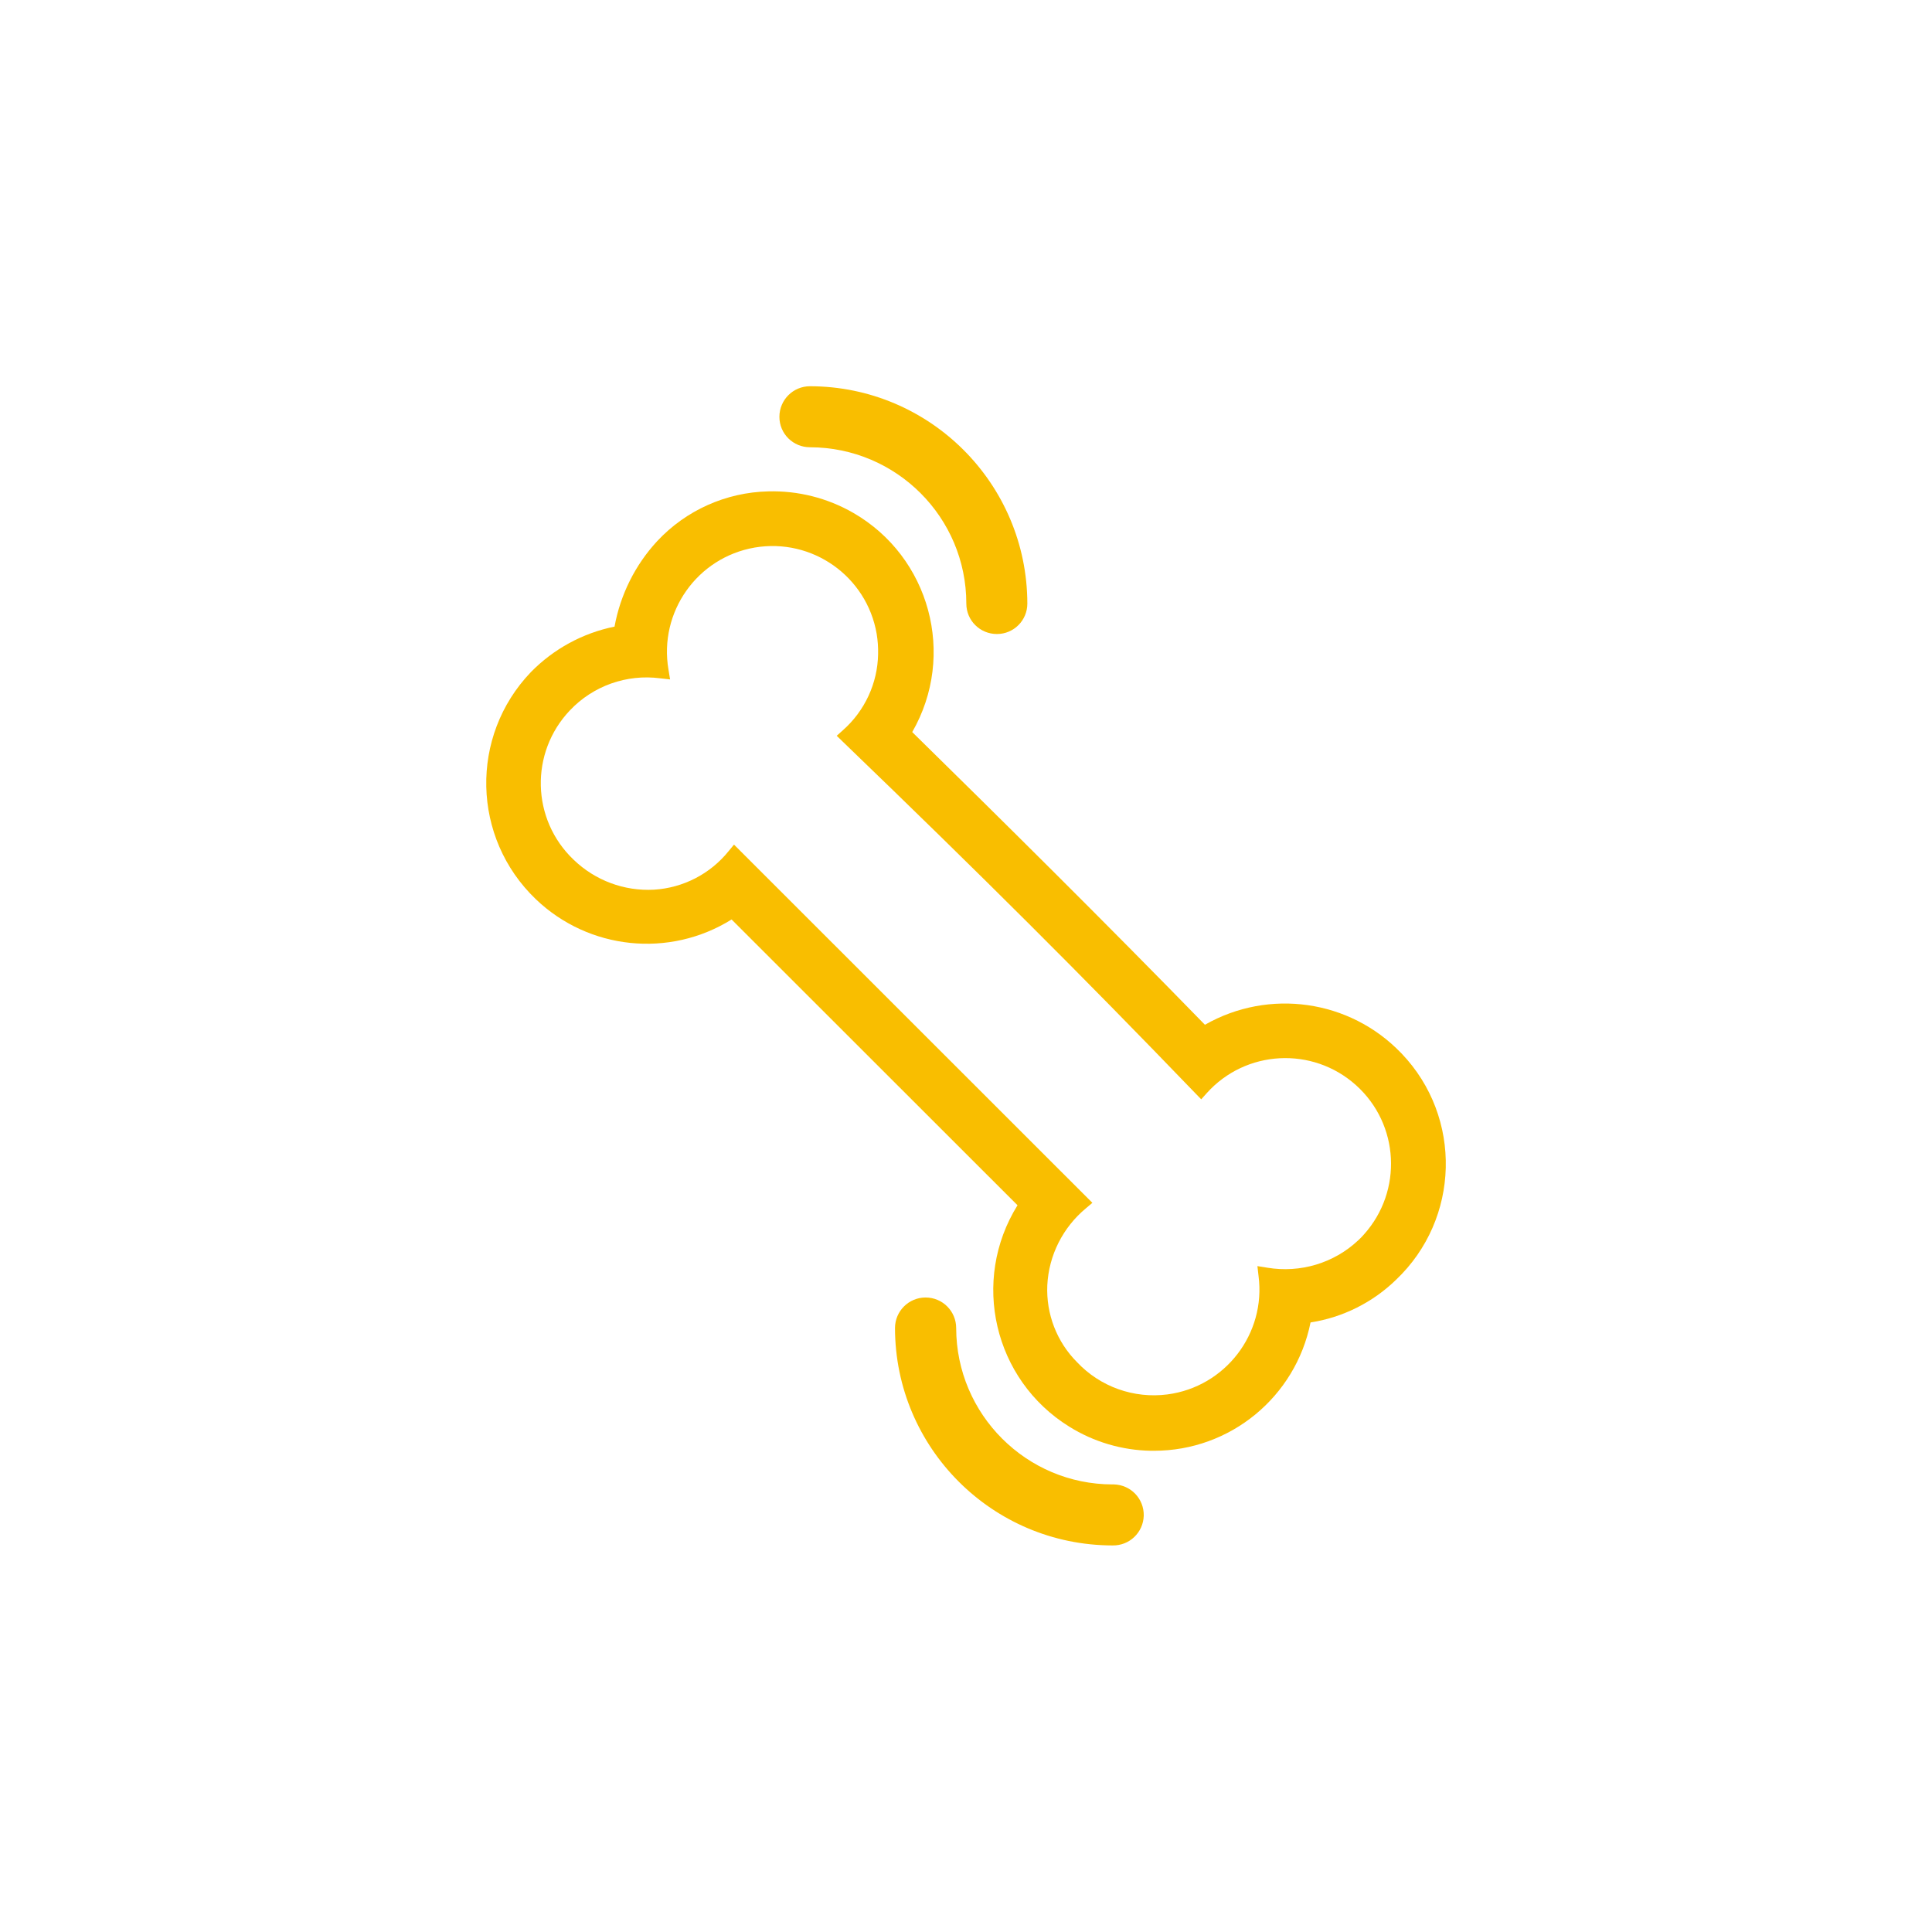 <?xml version="1.0" encoding="utf-8"?>
<!-- Generator: Adobe Illustrator 25.2.1, SVG Export Plug-In . SVG Version: 6.00 Build 0)  -->
<svg version="1.1" xmlns="http://www.w3.org/2000/svg" xmlns:xlink="http://www.w3.org/1999/xlink" x="0px" y="0px"
	 viewBox="0 0 120 120" style="enable-background:new 0 0 120 120;" xml:space="preserve">
<style type="text/css">
	.st0{display:none;}
	.st1{display:inline;}
	.st2{clip-path:url(#SVGID_2_);}
	.st3{fill:#F9BE00;}
	.st4{clip-path:url(#SVGID_4_);}
	.st5{fill-rule:evenodd;clip-rule:evenodd;fill:#F9BE00;}
	.st6{clip-path:url(#SVGID_6_);}
	.st7{clip-path:url(#SVGID_8_);}
	.st8{clip-path:url(#SVGID_10_);}
	.st9{clip-path:url(#SVGID_12_);}
	.st10{fill:none;stroke:#F9BE00;stroke-width:4;stroke-linecap:round;stroke-linejoin:round;}
	.st11{clip-path:url(#SVGID_14_);}
</style>
<g id="_x30_6_x5F_Transporting_x0A__x5F_Greyhounds" class="st0">
	<g id="Group_75" transform="translate(0 0)" class="st1">
		<g>
			<defs>
				<rect id="SVGID_1_" x="-0.32" y="22.78" width="120.57" height="73"/>
			</defs>
			<clipPath id="SVGID_2_">
				<use xlink:href="#SVGID_1_"  style="overflow:visible;"/>
			</clipPath>
			<g id="Group_46" class="st2">
				<path id="Path_165" class="st3" d="M104.89,65.07c-1.18,0-2.14,0.96-2.14,2.14v16.36h-8.96l-0.05-0.44
					c-0.7-6.25-6.33-10.75-12.57-10.05c-5.29,0.59-9.46,4.76-10.05,10.05l-0.05,0.44H35.65l-0.05-0.44
					c-0.7-6.25-6.33-10.75-12.57-10.05c-5.29,0.59-9.46,4.76-10.05,10.05l-0.05,0.44H3.96V56.79L23.7,49.4
					c0.44-0.16,0.82-0.45,1.08-0.84l13.9-21.49h66.22c1.18-0.03,2.12-1.01,2.1-2.19c-0.02-1.15-0.95-2.07-2.1-2.1H37.5
					c-0.73-0.01-1.42,0.36-1.81,0.97l-14.17,21.9L1.09,53.31c-0.83,0.32-1.39,1.12-1.41,2.01v30.39c0.06,1.16,0.98,2.09,2.14,2.14
					h11.62l0.12,0.33c2.08,5.92,8.56,9.03,14.49,6.95c3.25-1.14,5.81-3.7,6.95-6.95l0.12-0.33h36.47l0.12,0.33
					c2.08,5.92,8.57,9.03,14.49,6.95c3.25-1.14,5.81-3.7,6.95-6.95l0.12-0.33h11.63c1.16-0.06,2.08-0.98,2.14-2.14v-18.5
					C107.03,66.03,106.08,65.07,104.89,65.07 M24.29,91.5c-3.93,0-7.11-3.18-7.11-7.11s3.18-7.11,7.11-7.11s7.11,3.18,7.11,7.11l0,0
					c0.04,3.88-3.07,7.07-6.96,7.11C24.39,91.5,24.34,91.5,24.29,91.5 M82.43,91.5c-3.93,0-7.11-3.18-7.11-7.11
					c0-3.93,3.18-7.11,7.11-7.11c3.93,0,7.11,3.18,7.11,7.11c0,0,0,0,0,0c0.04,3.88-3.07,7.07-6.96,7.11
					C82.53,91.5,82.48,91.5,82.43,91.5"/>
				<path id="Path_166" class="st3" d="M115.46,43.93h-34.3c-1.18,0-2.14,0.96-2.14,2.14c0,1.18,0.96,2.14,2.14,2.14h34.3
					c1.18,0,2.14-0.96,2.14-2.14C117.61,44.89,116.65,43.93,115.46,43.93"/>
				<path id="Path_167" class="st3" d="M110.18,54.5H81.16c-1.18,0-2.14,0.96-2.14,2.14c0,1.18,0.96,2.14,2.14,2.14h29.02
					c1.18,0,2.14-0.96,2.14-2.14C112.32,55.46,111.37,54.5,110.18,54.5C110.18,54.5,110.18,54.5,110.18,54.5"/>
				<path id="Path_168" class="st3" d="M118.11,33.36H81.16c-1.18-0.03-2.16,0.91-2.19,2.1c-0.03,1.18,0.91,2.16,2.1,2.19
					c0.03,0,0.06,0,0.09,0h36.94c1.18,0.03,2.16-0.91,2.19-2.1s-0.91-2.16-2.1-2.19C118.17,33.36,118.14,33.36,118.11,33.36"/>
			</g>
		</g>
	</g>
</g>
<g id="_x30_5_x5F_Housing__x26___x0A_Environment" class="st0">
	<g id="Group_69" transform="translate(0 0)" class="st1">
		<g>
			<defs>
				<rect id="SVGID_3_" x="14.94" y="24.85" width="88.26" height="73"/>
			</defs>
			<clipPath id="SVGID_4_">
				<use xlink:href="#SVGID_3_"  style="overflow:visible;"/>
			</clipPath>
			<g id="Group_40" class="st4">
				<path id="Path_119" class="st5" d="M20.65,94.01c-0.92,0.02-1.66,0.79-1.63,1.72c0.02,0.89,0.74,1.61,1.63,1.63h80.38
					c0.92-0.02,1.66-0.79,1.63-1.72c-0.02-0.89-0.74-1.61-1.63-1.63H78.42V69.59l4.39-4.39c0.64-0.67,0.62-1.73-0.04-2.37
					c-0.65-0.63-1.68-0.63-2.32,0l-2.02,2.02V53.83c-0.02-0.92-0.79-1.66-1.72-1.63c-0.89,0.02-1.61,0.74-1.63,1.63V59l-2.86-2.86
					c-0.64-0.67-1.7-0.68-2.37-0.04c-0.67,0.64-0.68,1.7-0.04,2.37c0.01,0.01,0.03,0.03,0.04,0.04l5.22,5.23v30.28H20.65z"/>
				<path id="Path_120" class="st3" d="M101.02,97.85H20.65c-1.2-0.03-2.15-1.02-2.13-2.22c0.02-1.16,0.96-2.1,2.13-2.13h53.92
					V63.94l-5.08-5.08c-0.85-0.85-0.85-2.22,0-3.07c0.85-0.85,2.22-0.85,3.07,0c0,0,0,0,0,0l2,2.01v-3.96
					c0.03-1.2,1.02-2.15,2.22-2.13c1.16,0.02,2.1,0.96,2.13,2.13v9.83l1.17-1.17c0.41-0.41,0.96-0.64,1.54-0.64l0,0
					c1.2,0,2.17,0.98,2.17,2.18c0,0.57-0.23,1.12-0.63,1.53l-4.24,4.24v23.71h22.11c1.2,0.03,2.15,1.02,2.13,2.22
					C103.13,96.9,102.19,97.83,101.02,97.85 M20.65,94.51c-0.65,0.02-1.16,0.56-1.14,1.21c0.02,0.62,0.52,1.12,1.14,1.14h80.38
					c0.65-0.02,1.16-0.56,1.14-1.21c-0.02-0.62-0.52-1.12-1.14-1.14H77.92V69.39l4.54-4.54c0.46-0.46,0.45-1.21-0.01-1.66
					c-0.22-0.22-0.51-0.34-0.82-0.34l0,0c-0.31,0-0.61,0.12-0.83,0.35l-2.88,2.88V53.83c-0.02-0.65-0.56-1.16-1.21-1.14
					c-0.62,0.02-1.12,0.52-1.14,1.14v6.38l-3.71-3.71c-0.46-0.46-1.2-0.46-1.66,0s-0.46,1.2,0,1.66l5.37,5.37v30.98H20.65z"/>
				<path id="Path_121" class="st5" d="M62.64,71.27c2.39,1.62,5.05,2.82,7.85,3.54c0.89,0.23,1.81-0.31,2.04-1.2
					c0.23-0.89-0.31-1.81-1.2-2.04c-11.65-2.98-18.68-14.85-15.7-26.5c2.98-11.65,14.85-18.68,26.5-15.7s18.68,14.85,15.7,26.5
					c-2.02,7.88-8.26,13.98-16.19,15.82c-0.9,0.21-1.46,1.11-1.25,2.01c0.21,0.9,1.11,1.46,2.01,1.25l0,0
					c13.51-3.12,21.94-16.61,18.82-30.12S84.6,22.89,71.09,26.01S49.15,42.62,52.27,56.13C53.7,62.31,57.4,67.71,62.64,71.27"/>
				<path id="Path_122" class="st3" d="M82.02,75.5c-1.2,0.01-2.18-0.96-2.19-2.16c-0.01-1.02,0.7-1.91,1.69-2.13
					c11.41-2.65,18.51-14.05,15.86-25.46c-2.65-11.41-14.05-18.51-25.46-15.86S53.41,43.93,56.06,55.34
					c1.79,7.71,7.72,13.78,15.38,15.74c1.17,0.28,1.89,1.45,1.61,2.62c-0.28,1.17-1.45,1.89-2.62,1.61
					c-0.02-0.01-0.05-0.01-0.07-0.02c-13.71-3.52-21.97-17.48-18.45-31.19C55.43,30.4,69.39,22.14,83.1,25.66
					s21.97,17.48,18.45,31.19c-2.38,9.27-9.72,16.44-19.05,18.59C82.34,75.48,82.18,75.5,82.02,75.5 M76.74,28.21
					c12.3,0,22.27,9.97,22.27,22.27c0,10.37-7.16,19.36-17.26,21.69c-0.63,0.15-1.03,0.78-0.88,1.41c0.15,0.63,0.78,1.03,1.41,0.88
					c13.23-3.06,21.47-16.27,18.41-29.5s-16.27-21.47-29.5-18.41s-21.47,16.27-18.41,29.5c2.07,8.94,8.95,15.98,17.83,18.27
					c0.63,0.16,1.27-0.22,1.43-0.84c0.16-0.63-0.22-1.27-0.85-1.43c-11.91-3.06-19.09-15.21-16.02-27.12
					C57.71,35.09,66.58,28.21,76.74,28.21"/>
				<path id="Path_123" class="st3" d="M58.67,78.04l-12.7-8.11c-0.31-0.2-0.72-0.2-1.03-0.01l-13.15,8.11
					c-0.45,0.29-0.58,0.89-0.29,1.34c0.28,0.44,0.86,0.57,1.31,0.31l1.43-0.88v15.21h1.94V77.6l9.26-5.71l8.83,5.64v16.48h1.94
					V78.77l1.42,0.91c0.44,0.3,1.05,0.18,1.35-0.26c0.3-0.44,0.18-1.05-0.26-1.35C58.7,78.06,58.68,78.05,58.67,78.04"/>
				<path id="Path_124" class="st3" d="M57.21,95.01h-3.94V78.08l-7.84-5.01l-8.25,5.09v16.85h-3.94V80.59
					c-0.92,0.47-2.05,0.17-2.61-0.7c-0.57-0.93-0.29-2.14,0.64-2.71c0,0,0,0,0,0l13.15-8.11c0.64-0.4,1.46-0.39,2.09,0.02l12.7,8.11
					c0.92,0.58,1.19,1.8,0.6,2.72c-0.56,0.87-1.69,1.17-2.6,0.67L57.21,95.01z M58.16,78.83L58.16,78.83l0.51-0.79L58.16,78.83z"/>
				<path id="Path_125" class="st3" d="M51.23,94.01h-4V85.9c0-1.11-0.9-2.01-2.01-2.01s-2.01,0.9-2.01,2.01c0,0,0,0,0,0v8.11h-4
					V85.9c0-3.32,2.69-6.01,6.01-6.01c3.32,0,6.01,2.69,6.01,6.01V94.01z"/>
				<path id="Path_126" class="st3" d="M30.48,55.21c-3.58,0-6.49-2.91-6.49-6.49s2.91-6.49,6.49-6.49s6.49,2.91,6.49,6.49l0,0
					C36.97,52.31,34.07,55.21,30.48,55.21 M30.48,40.26c-4.73,0-8.56,3.83-8.56,8.56c0,4.73,3.83,8.56,8.56,8.56
					c4.73,0,8.56-3.83,8.56-8.56C39.03,44.1,35.21,40.27,30.48,40.26"/>
				<path id="Path_127" class="st3" d="M30.48,57.88c-5,0-9.06-4.06-9.06-9.06c0-5,4.06-9.06,9.06-9.06s9.06,4.06,9.06,9.06
					C39.54,53.82,35.49,57.88,30.48,57.88 M30.48,40.76c-4.45,0-8.06,3.61-8.06,8.06s3.61,8.06,8.06,8.06
					c4.45,0,8.06-3.61,8.06-8.06C38.54,44.37,34.94,40.76,30.48,40.76 M30.48,55.71c-3.86,0-6.99-3.13-6.99-6.99
					s3.13-6.99,6.99-6.99s6.99,3.13,6.99,6.99C37.47,52.58,34.34,55.7,30.48,55.71 M30.48,42.73c-3.31,0-5.99,2.68-5.99,5.99
					s2.68,5.99,5.99,5.99s5.99-2.68,5.99-5.99c0,0,0,0,0,0C36.47,45.41,33.79,42.74,30.48,42.73"/>
				<path id="Path_128" class="st3" d="M29.45,60.67v2.07c0.02,0.57,0.49,1.02,1.07,1c0.55-0.02,0.98-0.46,1-1v-2.07
					c0-0.57-0.46-1.03-1.03-1.03c-0.54-0.03-1.01,0.39-1.03,0.94C29.45,60.61,29.45,60.64,29.45,60.67"/>
				<path id="Path_129" class="st3" d="M30.48,64.27c-0.85,0-1.53-0.69-1.53-1.53v-2.07c-0.03-0.82,0.61-1.5,1.43-1.53
					c0.03,0,0.07,0,0.1,0c0.85,0,1.53,0.69,1.53,1.53v2.07C32.02,63.59,31.33,64.27,30.48,64.27 M30.48,60.14
					c-0.28-0.02-0.51,0.19-0.53,0.46c0,0.02,0,0.05,0,0.07v2.07c-0.01,0.29,0.22,0.54,0.51,0.56c0.29,0.01,0.54-0.22,0.56-0.51
					c0-0.02,0-0.03,0-0.05v-2.07C31.01,60.38,30.78,60.14,30.48,60.14"/>
				<path id="Path_130" class="st3" d="M34.62,58.79c-0.55,0.23-0.8,0.86-0.57,1.41c0,0,0,0,0,0l0.84,1.98
					c0.17,0.37,0.53,0.62,0.94,0.66c0.13,0.01,0.26-0.02,0.38-0.09c0.55-0.23,0.8-0.86,0.57-1.41c0,0,0,0,0,0l-0.85-1.98
					c-0.15-0.49-0.67-0.77-1.16-0.63C34.72,58.74,34.67,58.76,34.62,58.79"/>
				<path id="Path_131" class="st3" d="M35.84,63.33c-0.6-0.03-1.13-0.39-1.39-0.93l-0.86-2c-0.14-0.39-0.15-0.82-0.01-1.21
					c0.14-0.39,0.44-0.7,0.83-0.85c0.34-0.18,0.74-0.2,1.1-0.07c0.42,0.16,0.76,0.5,0.9,0.93l0.83,1.94
					c0.33,0.78-0.02,1.69-0.78,2.05C36.28,63.3,36.06,63.35,35.84,63.33 M35.03,59.18c-0.05,0-0.1,0.01-0.15,0.04l-0.1,0.05
					c-0.12,0.04-0.22,0.14-0.25,0.26c-0.06,0.17-0.06,0.35,0,0.52l0.83,1.94c0.11,0.22,0.35,0.36,0.6,0.35l0.08-0.08l0.02,0.02
					c0.29-0.1,0.35-0.47,0.25-0.78l-0.83-1.94c-0.04-0.16-0.16-0.29-0.31-0.35C35.12,59.19,35.08,59.18,35.03,59.18"/>
				<path id="Path_132" class="st3" d="M39.61,59.45c0.43,0.37,1.07,0.37,1.51,0c0.38-0.43,0.38-1.07,0-1.51l-1.51-1.51
					c-0.4-0.43-1.08-0.45-1.51-0.04c-0.43,0.4-0.45,1.08-0.04,1.51c0.01,0.01,0.03,0.03,0.04,0.04L39.61,59.45z"/>
				<path id="Path_133" class="st3" d="M40.36,60.23c-0.41,0.01-0.81-0.14-1.11-0.43l-1.51-1.5c-0.6-0.63-0.57-1.62,0.05-2.21
					c0.6-0.58,1.55-0.58,2.16,0l1.51,1.51c0.61,0.59,0.63,1.56,0.05,2.17C41.22,60.08,40.8,60.25,40.36,60.23 M38.86,56.65
					c-0.15-0.01-0.29,0.04-0.4,0.14c-0.18,0.23-0.18,0.57,0,0.8l1.5,1.51c0.24,0.17,0.56,0.17,0.8,0c0.18-0.24,0.18-0.56,0-0.8
					l-1.51-1.51C39.14,56.69,39,56.65,38.86,56.65"/>
				<path id="Path_134" class="st3" d="M43.37,55.21c0.42-0.01,0.79-0.27,0.94-0.66c0.22-0.55-0.03-1.16-0.56-1.41l-1.98-0.85
					c-0.55-0.23-1.18,0.02-1.41,0.57c-0.23,0.55,0.02,1.18,0.57,1.41l1.97,0.84C43.05,55.19,43.21,55.22,43.37,55.21"/>
				<path id="Path_135" class="st3" d="M43.37,55.71c-0.24,0.01-0.47-0.04-0.69-0.14l-1.95-0.83c-0.79-0.35-1.15-1.28-0.8-2.08
					c0.34-0.76,1.22-1.13,2-0.83l2.01,0.86c0.77,0.35,1.14,1.24,0.84,2.03C44.57,55.31,44.01,55.71,43.37,55.71 M41.36,52.73
					c-0.24,0-0.46,0.14-0.55,0.36c-0.09,0.3,0.05,0.62,0.34,0.74l1.95,0.83c0.09,0.04,0.18,0.06,0.27,0.05
					c0.19-0.01,0.36-0.11,0.46-0.28c0.15-0.31,0.01-0.69-0.3-0.84l-1.95-0.83C41.51,52.74,41.44,52.73,41.36,52.73"/>
				<path id="Path_136" class="st3" d="M41.3,48.82c0,0.57,0.47,1.03,1.04,1.03h2.07c0.57,0,1.03-0.46,1.03-1.03
					c0-0.57-0.46-1.03-1.03-1.03l0,0h-2.07c-0.54-0.03-1.01,0.39-1.03,0.94C41.3,48.76,41.3,48.79,41.3,48.82"/>
				<path id="Path_137" class="st3" d="M44.4,50.35h-2.07c-0.85,0-1.53-0.69-1.53-1.53c0-0.47,0.21-0.92,0.57-1.23
					c0.29-0.25,0.67-0.36,1.05-0.3l1.99-0.01c0.85,0,1.53,0.69,1.53,1.53C45.94,49.67,45.26,50.35,44.4,50.35 M42.24,48.28
					c-0.08,0-0.16,0.02-0.22,0.08c-0.13,0.12-0.21,0.29-0.21,0.46c0,0.29,0.24,0.53,0.53,0.53h2.07c0.29,0,0.53-0.24,0.53-0.53
					c0-0.29-0.24-0.53-0.53-0.53h-2.07C42.3,48.28,42.27,48.28,42.24,48.28"/>
				<path id="Path_138" class="st3" d="M40.46,44.68c0.17,0.37,0.53,0.62,0.94,0.66c0.13,0.01,0.26-0.02,0.38-0.09l1.98-0.84
					c0.54-0.25,0.78-0.88,0.53-1.42c-0.24-0.52-0.85-0.77-1.38-0.55l-1.88,0.84c-0.54,0.21-0.8,0.81-0.6,1.34
					C40.43,44.63,40.44,44.66,40.46,44.68"/>
				<path id="Path_139" class="st3" d="M41.4,45.84c-0.6-0.03-1.13-0.39-1.39-0.93l0,0c-0.37-0.76-0.05-1.68,0.72-2.05
					c0.02-0.01,0.05-0.02,0.07-0.03l1.9-0.85c0.8-0.34,1.73,0.03,2.07,0.83c0.01,0.01,0.01,0.02,0.02,0.04
					c0.32,0.8-0.06,1.71-0.86,2.04c-0.01,0-0.01,0.01-0.02,0.01l-1.88,0.8C41.84,45.79,41.62,45.85,41.4,45.84 M40.9,44.46
					c0.11,0.24,0.35,0.38,0.61,0.37l2.04-0.89c0.29-0.14,0.42-0.49,0.29-0.78c-0.1-0.29-0.47-0.35-0.78-0.25l-1.84,0.82
					C41.15,43.77,40.69,44.03,40.9,44.46"/>
				<path id="Path_140" class="st3" d="M38.86,41.48c0.28,0.01,0.55-0.09,0.75-0.28l1.51-1.51c0.43-0.4,0.45-1.08,0.04-1.51
					c-0.4-0.43-1.08-0.45-1.51-0.04c-0.01,0.01-0.03,0.03-0.04,0.04L38.1,39.7c-0.38,0.43-0.38,1.07,0,1.51
					C38.31,41.39,38.58,41.49,38.86,41.48"/>
				<path id="Path_141" class="st3" d="M38.86,41.98c-0.86-0.02-1.55-0.73-1.53-1.59c0.01-0.39,0.16-0.76,0.43-1.05l1.51-1.51
					c0.63-0.57,1.58-0.57,2.21,0c0.57,0.63,0.57,1.59,0,2.22l-1.51,1.5C39.67,41.84,39.27,41.99,38.86,41.98 M40.36,38.41
					c-0.15-0.01-0.29,0.04-0.4,0.14l-1.51,1.51c-0.18,0.24-0.18,0.56,0,0.8c0.24,0.17,0.56,0.17,0.8,0l1.51-1.51
					c0.18-0.24,0.18-0.56,0-0.8C40.65,38.45,40.51,38.4,40.36,38.41"/>
				<path id="Path_142" class="st3" d="M34.62,38.85c0.11,0.07,0.24,0.11,0.38,0.09c0.42-0.01,0.79-0.27,0.94-0.66l0.85-1.97
					c0.22-0.55-0.05-1.18-0.61-1.39c-0.53-0.21-1.13,0.03-1.37,0.55l-0.84,1.98C33.79,38.01,34.07,38.62,34.62,38.85"/>
				<path id="Path_143" class="st3" d="M35,39.44c-0.23,0.01-0.46-0.05-0.66-0.17c-0.74-0.36-1.1-1.2-0.85-1.99l0.86-2.01
					c0.34-0.8,1.27-1.17,2.07-0.83c0.78,0.34,1.16,1.23,0.84,2.03l-0.86,2.01C36.18,39.06,35.62,39.44,35,39.44 M34.92,38.44
					c0.03,0,0.06,0,0.08,0c0.19-0.01,0.36-0.11,0.46-0.28l0.87-2.05c0.13-0.29,0-0.63-0.29-0.76c-0.29-0.13-0.63,0-0.76,0.29
					c-0.01,0.02-0.01,0.03-0.02,0.05l-0.83,1.95c-0.07,0.33,0.11,0.65,0.42,0.77L34.92,38.44z"/>
				<path id="Path_144" class="st3" d="M30.48,38c0.57,0,1.03-0.46,1.03-1.03V34.9c0.02-0.57-0.43-1.05-1-1.07
					c-0.57-0.02-1.05,0.43-1.07,1c0,0.02,0,0.04,0,0.06v2.07C29.46,37.54,29.92,38,30.48,38"/>
				<path id="Path_145" class="st3" d="M30.48,38.5c-0.85,0-1.53-0.69-1.53-1.53V34.9c0.02-0.85,0.73-1.52,1.57-1.49
					c0.82,0.02,1.47,0.68,1.49,1.49v2.07C32.02,37.81,31.33,38.5,30.48,38.5 M30.48,34.36c-0.29,0-0.53,0.24-0.53,0.53v2.07
					c-0.01,0.29,0.22,0.54,0.51,0.56c0.29,0.01,0.54-0.22,0.56-0.51c0-0.02,0-0.03,0-0.05V34.9C31.01,34.6,30.78,34.37,30.48,34.36"
					/>
				<path id="Path_146" class="st3" d="M24.94,38.29c0.17,0.37,0.53,0.62,0.94,0.66c0.13,0.01,0.27-0.02,0.38-0.09
					c0.55-0.23,0.8-0.86,0.57-1.41c0,0,0,0,0,0l-0.84-1.97c-0.23-0.55-0.85-0.81-1.4-0.59c-0.55,0.23-0.81,0.85-0.59,1.4
					c0,0.01,0.01,0.02,0.01,0.03L24.94,38.29z"/>
				<path id="Path_147" class="st3" d="M25.88,39.44c-0.6-0.03-1.13-0.39-1.39-0.93l-0.94-1.98c-0.37-0.79-0.03-1.72,0.76-2.09
					c0.79-0.37,1.72-0.03,2.09,0.76c0.02,0.04,0.03,0.08,0.05,0.12l0.83,1.94c0.33,0.78-0.02,1.69-0.78,2.05
					C26.31,39.4,26.09,39.45,25.88,39.44 M25.38,38.07c0.11,0.24,0.35,0.38,0.61,0.37l0.08-0.08l0.02,0.02
					c0.29-0.1,0.35-0.47,0.25-0.78l-0.83-1.94c-0.14-0.3-0.49-0.43-0.78-0.29c0,0-0.01,0-0.01,0c-0.28,0.09-0.35,0.47-0.25,0.78
					L25.38,38.07z"/>
				<path id="Path_148" class="st3" d="M21.36,41.2c0.2,0.19,0.48,0.29,0.75,0.28c0.28,0.01,0.55-0.09,0.75-0.28
					c0.38-0.43,0.38-1.07,0-1.51l-1.51-1.51c-0.43-0.38-1.07-0.38-1.51,0c-0.38,0.43-0.38,1.07,0,1.51L21.36,41.2z"/>
				<path id="Path_149" class="st3" d="M22.11,41.98c-0.41,0.01-0.81-0.15-1.11-0.43l-1.51-1.51c-0.57-0.63-0.57-1.59,0-2.21
					c0.3-0.28,0.69-0.43,1.1-0.43l0,0c0.41-0.01,0.81,0.15,1.11,0.43l1.51,1.51c0.57,0.63,0.57,1.58,0,2.21
					C22.92,41.84,22.52,41.99,22.11,41.98 M21.71,40.85c0.24,0.17,0.56,0.17,0.8,0c0.18-0.24,0.18-0.56,0-0.8l-1.5-1.51
					c-0.11-0.09-0.25-0.14-0.4-0.13l0,0c-0.15-0.01-0.29,0.04-0.4,0.13c-0.18,0.24-0.18,0.56,0,0.8L21.71,40.85z"/>
				<path id="Path_150" class="st3" d="M17.13,44.4l1.98,0.85c0.11,0.07,0.24,0.11,0.38,0.09c0.42-0.01,0.79-0.27,0.94-0.66
					c0.21-0.55-0.03-1.16-0.56-1.41l-1.98-0.84c-0.55-0.22-1.17,0.03-1.41,0.57C16.36,43.55,16.63,44.12,17.13,44.4"/>
				<path id="Path_151" class="st3" d="M19.48,45.84c-0.22,0.01-0.44-0.04-0.63-0.16l-1.91-0.82c-0.71-0.37-1.1-1.16-0.96-1.95
					l0.04-0.14c0.36-0.75,1.23-1.11,2.01-0.82l2.01,0.86c0.77,0.35,1.14,1.23,0.84,2.03C20.68,45.43,20.11,45.83,19.48,45.84
					 M19.4,44.84c0.03,0,0.06,0,0.08,0c0.19-0.01,0.37-0.11,0.46-0.28c0.15-0.31,0.01-0.69-0.3-0.84l-1.95-0.83
					c-0.27-0.1-0.58,0.01-0.73,0.26c-0.04,0.31,0.1,0.61,0.36,0.79h0.01L19.4,44.84z"/>
				<path id="Path_152" class="st3" d="M16.47,49.85h2.07c0.57,0,1.03-0.46,1.03-1.03c0-0.57-0.46-1.03-1.03-1.03l0,0h-2.07
					c-0.57,0-1.03,0.46-1.03,1.03C15.44,49.39,15.9,49.85,16.47,49.85"/>
				<path id="Path_153" class="st3" d="M18.54,50.35h-2.07c-0.41,0-0.8-0.16-1.09-0.46c-0.29-0.29-0.45-0.68-0.44-1.08
					c0-0.85,0.69-1.53,1.53-1.53h2.07c0.85,0,1.53,0.69,1.53,1.53S19.38,50.35,18.54,50.35 M16.47,48.29
					c-0.29,0-0.53,0.24-0.53,0.53c0,0.14,0.05,0.27,0.15,0.37c0.1,0.1,0.24,0.16,0.38,0.16h2.07c0.29,0,0.53-0.24,0.53-0.53
					s-0.24-0.53-0.53-0.53L16.47,48.29z"/>
				<path id="Path_154" class="st3" d="M20.51,52.96c-0.23-0.55-0.86-0.8-1.41-0.57c0,0,0,0,0,0l-1.98,0.84
					c-0.55,0.23-0.8,0.86-0.57,1.41c0,0,0,0,0,0c0.17,0.37,0.53,0.63,0.94,0.66c0.13,0.01,0.27-0.02,0.38-0.09l1.98-0.85
					C20.42,54.16,20.72,53.53,20.51,52.96L20.51,52.96z"/>
				<path id="Path_155" class="st3" d="M17.51,55.81c-0.6-0.03-1.13-0.39-1.39-0.93c-0.15-0.4-0.16-0.84-0.02-1.24
					c0.14-0.41,0.47-0.73,0.88-0.87l1.94-0.83c0.39-0.14,0.82-0.14,1.21-0.01c0.4,0.14,0.72,0.46,0.86,0.86
					c0.3,0.82-0.11,1.73-0.93,2.04l-1.92,0.83C17.95,55.77,17.73,55.82,17.51,55.81 M19.54,52.82c-0.09,0-0.19,0.02-0.27,0.05
					l-1.94,0.83c-0.14,0.04-0.25,0.14-0.29,0.27c-0.06,0.17-0.05,0.35,0,0.52c0.12,0.2,0.35,0.32,0.58,0.31l2.04-0.89
					c0.32-0.1,0.49-0.45,0.39-0.76l-0.01-0.03C20,53,19.9,52.9,19.78,52.86C19.7,52.84,19.62,52.82,19.54,52.82"/>
				<path id="Path_156" class="st3" d="M20.61,59.73c0.28,0.01,0.55-0.09,0.75-0.28l1.51-1.51c0.38-0.43,0.38-1.08,0-1.51
					c-0.43-0.38-1.07-0.38-1.51,0l-1.51,1.51c-0.38,0.43-0.38,1.07,0,1.51C20.06,59.64,20.33,59.74,20.61,59.73"/>
				<path id="Path_157" class="st3" d="M20.61,60.23c-0.41,0.01-0.81-0.14-1.11-0.43c-0.57-0.63-0.57-1.58,0-2.21l1.51-1.51
					c0.64-0.55,1.58-0.55,2.21,0c0.57,0.63,0.57,1.59,0,2.21l-1.5,1.51C21.42,60.08,21.03,60.24,20.61,60.23 M22.12,56.65
					c-0.15-0.01-0.29,0.04-0.4,0.14l-1.51,1.51c-0.18,0.24-0.18,0.56,0,0.8c0.24,0.17,0.56,0.17,0.8,0l1.51-1.51
					c0.18-0.24,0.18-0.56,0-0.8C22.4,56.7,22.26,56.65,22.12,56.65"/>
				<path id="Path_158" class="st3" d="M24.94,59.35l-0.84,1.97c-0.21,0.55,0.03,1.16,0.56,1.41c0.11,0.07,0.24,0.11,0.38,0.09
					c0.42-0.01,0.79-0.27,0.94-0.66l0.84-1.97c0.22-0.55-0.03-1.16-0.56-1.41c-0.48-0.22-1.05-0.02-1.28,0.47
					C24.96,59.29,24.95,59.32,24.94,59.35"/>
				<path id="Path_159" class="st3" d="M25.04,63.33c-0.23,0.01-0.46-0.05-0.66-0.17c-0.72-0.38-1.05-1.23-0.76-1.99l0.87-2.04
					c0.2-0.43,0.56-0.75,1.01-0.9c0.34-0.1,0.71-0.06,1.01,0.12c0.74,0.37,1.08,1.23,0.78,2l-0.86,2.02
					C26.21,62.95,25.66,63.33,25.04,63.33 M24.96,62.33c0.03,0,0.06,0,0.08,0c0.19-0.01,0.36-0.11,0.46-0.28L26.36,60
					c0.11-0.3-0.03-0.64-0.33-0.77c-0.07-0.05-0.17-0.07-0.25-0.04c-0.17,0.07-0.31,0.2-0.39,0.37l-0.84,1.96
					c-0.11,0.3,0.03,0.64,0.33,0.77L24.96,62.33z"/>
			</g>
		</g>
	</g>
</g>
<g id="_x30_4_x5F_Greyhound_x0A_Breeding" class="st0">
	<g id="Group_72" transform="translate(0 0)" class="st1">
		<g>
			<defs>
				<rect id="SVGID_5_" x="20.06" y="24.95" width="79.86" height="70.09"/>
			</defs>
			<clipPath id="SVGID_6_">
				<use xlink:href="#SVGID_5_"  style="overflow:visible;"/>
			</clipPath>
			<g id="Group_52" transform="translate(0 0)" class="st6">
				<path id="Path_172" class="st3" d="M81.85,82.71c-0.55,4.21-3.55,7.12-8.02,7.79c-2.03,0.29-4.09,0.02-5.98-0.77
					c-0.65-0.27-1.3-0.62-1.98-0.99c-1.51-0.92-3.17-1.56-4.9-1.89c-0.23-0.07-0.47-0.11-0.71-0.1c-0.05,0-0.09,0.01-0.13,0.01
					c-0.04,0-0.08-0.01-0.13-0.01c-0.23,0-0.47,0.03-0.69,0.1c-1.74,0.33-3.41,0.97-4.92,1.9c-0.68,0.37-1.33,0.71-1.98,0.99
					c-1.89,0.79-3.95,1.05-5.98,0.77c-4.47-0.67-7.46-3.58-8.02-7.79c-0.6-4.86,2.08-9.52,6.57-11.46c3.78-1.64,6.32-7.21,7.24-9.52
					c1.96-4.94,4.33-7.1,7.91-7.19c3.58,0.09,5.96,2.25,7.91,7.19c0.92,2.32,3.46,7.88,7.24,9.52
					C79.77,73.2,82.44,77.86,81.85,82.71 M77.05,67.19c-1.47-0.64-3.48-3.56-4.88-7.09c-0.94-2.38-3.75-9.41-11.35-9.94
					c-0.15-0.03-0.31-0.05-0.47-0.05c-0.08,0-0.15,0.01-0.22,0.01s-0.15-0.01-0.22-0.01c-0.16,0-0.32,0.02-0.47,0.05
					c-7.6,0.53-10.41,7.57-11.35,9.94c-1.4,3.53-3.4,6.45-4.88,7.09c-6.3,2.73-10.05,9.29-9.2,16.1
					c0.81,6.18,5.32,10.62,11.76,11.59c0.75,0.11,1.51,0.17,2.27,0.17c2.09,0,4.16-0.42,6.09-1.23c0.85-0.36,1.62-0.77,2.37-1.17
					c1.11-0.7,2.35-1.19,3.64-1.43c1.29,0.24,2.53,0.73,3.64,1.43c0.74,0.4,1.51,0.82,2.37,1.17c1.93,0.81,4,1.23,6.09,1.23
					c0.76,0,1.52-0.06,2.27-0.17c6.44-0.96,10.94-5.4,11.76-11.59C87.1,76.48,83.35,69.92,77.05,67.19"/>
				<path id="Path_173" class="st3" d="M35.11,62.47c-0.7,1.39-2.01,2.38-3.55,2.69c-3.1,0.5-6.28-2.65-6.94-6.78
					c-0.36-2.02-0.03-4.1,0.94-5.91c0.7-1.39,2.01-2.38,3.55-2.69c0.22-0.03,0.45-0.05,0.67-0.05c2.9,0,5.66,3,6.27,6.83
					C36.42,58.58,36.09,60.66,35.11,62.47 M38.98,64.65c1.47-2.68,1.98-5.78,1.46-8.79c-0.96-6.02-5.54-10.57-10.65-10.57
					c-0.46,0-0.92,0.04-1.37,0.11c-2.87,0.5-5.35,2.3-6.71,4.88c-1.47,2.68-1.98,5.78-1.46,8.79c0.96,6.02,5.54,10.56,10.65,10.56
					c0.46,0,0.92-0.04,1.37-0.11C35.14,69.03,37.61,67.23,38.98,64.65"/>
				<path id="Path_174" class="st3" d="M47.01,29.38c3.19,0,5.78,3.49,5.78,7.79s-2.59,7.79-5.78,7.79c-3.19,0-5.78-3.49-5.78-7.79
					S43.83,29.38,47.01,29.38 M47.01,49.38c5.64,0,10.22-5.48,10.22-12.21s-4.58-12.21-10.22-12.21S36.8,30.43,36.8,37.16
					S41.38,49.38,47.01,49.38"/>
				<path id="Path_175" class="st3" d="M95.2,58.82c-0.87,3.61-3.65,6.33-6.45,6.33c-0.34,0-0.67-0.04-1-0.12
					c-1.5-0.42-2.73-1.51-3.32-2.96c-0.82-1.88-0.99-3.98-0.47-5.97c0.88-3.61,3.65-6.33,6.45-6.33c0.34,0,0.67,0.04,1,0.12
					c1.5,0.42,2.73,1.51,3.32,2.96C95.56,54.73,95.72,56.84,95.2,58.82 M92.45,45.6c-0.67-0.16-1.35-0.24-2.04-0.24
					c-4.87,0-9.4,4.09-10.76,9.72c-0.76,2.96-0.49,6.09,0.76,8.88c1.15,2.67,3.48,4.66,6.3,5.38c0.67,0.16,1.36,0.24,2.04,0.24l0,0
					c4.87,0,9.4-4.09,10.76-9.72c0.76-2.96,0.49-6.09-0.76-8.88C97.6,48.31,95.28,46.32,92.45,45.6"/>
				<path id="Path_176" class="st3" d="M72.91,29.38c3.19,0,5.78,3.49,5.78,7.79s-2.59,7.79-5.78,7.79c-3.19,0-5.78-3.49-5.78-7.79
					S69.72,29.38,72.91,29.38 M72.91,49.38c5.64,0,10.22-5.48,10.22-12.21s-4.58-12.21-10.22-12.21c-5.63,0-10.22,5.48-10.22,12.21
					S67.27,49.38,72.91,49.38"/>
			</g>
		</g>
	</g>
</g>
<g id="_x30_3_x5F_Health__x26__x0A_Wellbeing" class="st0">
	<g id="Group_70" transform="translate(0 0)" class="st1">
		<g>
			<defs>
				<rect id="SVGID_7_" x="19.27" y="23.78" width="83.34" height="72.2"/>
			</defs>
			<clipPath id="SVGID_8_">
				<use xlink:href="#SVGID_7_"  style="overflow:visible;"/>
			</clipPath>
			<g id="Group_42" class="st7">
				<path id="Path_160" class="st3" d="M91.63,45.9l-4.22,4.22c0.58,4.43-0.93,8.88-4.09,12.04c-4.58,4.63-9.17,9.26-13.76,13.9
					c-4.46,4.51-8.91,9.01-13.37,13.5l-0.27,0.27l-27.4-27.7c-5.64-5.6-5.67-14.72-0.07-20.36c0.02-0.02,0.05-0.05,0.07-0.07
					c5.43-5.58,14.36-5.7,19.94-0.26c0.09,0.09,0.18,0.17,0.26,0.26l5.4,5.49c1.02,0.98,2.62,0.98,3.64,0l5.37-5.43
					c3.74-3.85,9.35-5.23,14.45-3.56l3.92-3.9c-7.4-3.53-16.22-1.99-21.97,3.85l-3.59,3.59l-3.59-3.62
					c-7.51-7.57-19.73-7.62-27.3-0.11c-0.04,0.04-0.07,0.07-0.11,0.11c-7.53,7.66-7.53,19.94,0,27.6l29.17,29.54
					c1.02,0.98,2.62,0.98,3.64,0l29.2-29.48C92.07,60.53,93.88,52.88,91.63,45.9"/>
				<path id="Path_161" class="st3" d="M100.24,23.78c-0.7,0-1.36,0.31-1.82,0.83L57.58,65.36c-0.88,0.88-2.31,0.89-3.2,0
					c0,0,0,0,0,0L40.72,51.7c-0.97-0.97-2.55-0.97-3.52,0c-0.97,0.97-0.97,2.55,0,3.52l13.65,13.65c1.34,1.36,3.17,2.13,5.08,2.14
					c1.93,0.02,3.78-0.77,5.1-2.17l40.84-40.84c0.47-0.47,0.73-1.11,0.73-1.77c0-0.65-0.25-1.26-0.7-1.73
					C101.48,24.05,100.88,23.77,100.24,23.78"/>
			</g>
		</g>
	</g>
</g>
<g id="_x30_2_x5F_Nutrition__x26__x0A_Hydration" class="st0">
	<g id="Group_74" transform="translate(0 0)" class="st1">
		<g>
			<defs>
				<rect id="SVGID_9_" x="21.64" y="23" width="76.4" height="74"/>
			</defs>
			<clipPath id="SVGID_10_">
				<use xlink:href="#SVGID_9_"  style="overflow:visible;"/>
			</clipPath>
			<g id="Group_44" class="st8">
				<path id="Path_162" class="st3" d="M82.01,97H28.57c-3.83,0-6.93-3.11-6.92-6.94c0-0.88,0.17-1.75,0.49-2.56l6.51-16.3
					c1.05-2.64,3.6-4.36,6.43-4.35h40.4c2.84-0.01,5.39,1.72,6.44,4.35l6.52,16.3c1.42,3.55-0.31,7.59-3.86,9.01
					C83.76,96.83,82.89,97,82.01,97 M35.09,70.85c-1.2,0-2.28,0.73-2.72,1.84l-6.52,16.3c-0.6,1.5,0.13,3.21,1.64,3.81
					C27.83,92.93,28.2,93,28.57,93h53.44c1.62,0,2.93-1.31,2.93-2.93c0-0.37-0.07-0.74-0.21-1.09l-6.52-16.3
					c-0.44-1.12-1.52-1.85-2.72-1.84L35.09,70.85z"/>
				<path id="Path_163" class="st3" d="M63.14,81.31h-15.7c-1.1,0-2-0.9-2-2s0.9-2,2-2h15.7c1.1,0,2,0.9,2,2
					S64.25,81.31,63.14,81.31"/>
				<path id="Path_164" class="st3" d="M79.65,27c3.61,0,6.54,2.93,6.54,6.54c0.01,0.51-0.06,1.03-0.21,1.52
					c0.46-0.14,0.94-0.21,1.43-0.21h0.08c2.75-0.05,5.22,1.65,6.15,4.24c1.26,3.4-0.48,7.18-3.89,8.43
					c-0.72,0.27-1.49,0.4-2.26,0.41c-1.84,0.01-3.59-0.77-4.81-2.15L70.26,58.2c-0.12,0.12-0.28,0.19-0.45,0.19H56.74
					c-0.35,0-0.63-0.28-0.63-0.63c0-0.17,0.07-0.33,0.18-0.45l18.96-18.96c-1.67-1.49-2.45-3.75-2.05-5.95
					c0.46-2.64,2.48-4.72,5.11-5.26C78.76,27.05,79.2,27,79.65,27 M79.65,23c-0.71,0-1.42,0.07-2.11,0.21
					c-5.71,1.17-9.39,6.74-8.22,12.45c0.16,0.77,0.4,1.52,0.73,2.24L53.47,54.48c-1.81,1.81-1.81,4.74,0,6.55
					c0.87,0.87,2.04,1.36,3.27,1.36h13.08c1.23,0,2.41-0.49,3.27-1.36l10.05-10.05c5.31,2.4,11.57,0.05,13.97-5.27
					c1.13-2.5,1.25-5.35,0.31-7.93c-1.19-3.37-4.03-5.89-7.51-6.66C88.78,26.36,84.54,23,79.65,23"/>
			</g>
		</g>
	</g>
</g>
<g id="_x30_1_x5F_Introduction" class="st0">
	<g class="st1">
		<defs>
			<rect id="SVGID_11_" x="11.99" y="23.97" width="96.01" height="72.06"/>
		</defs>
		<clipPath id="SVGID_12_">
			<use xlink:href="#SVGID_11_"  style="overflow:visible;"/>
		</clipPath>
		<g id="Group_54" transform="translate(0 0)" class="st9">
			<path id="Path_177" class="st10" d="M13.48,94.55c0.09-15.74,12.93-28.43,28.68-28.34C57.76,66.3,70.4,78.94,70.49,94.55"/>
			<path id="Path_178" class="st10" d="M60.47,47.56c0,10.21-8.27,18.48-18.48,18.48S23.5,57.77,23.5,47.56s8.27-18.48,18.48-18.48
				c0,0,0,0,0,0C52.19,29.08,60.47,37.35,60.47,47.56z"/>
			<path id="Path_179" class="st10" d="M61.62,32.84v-7.38h44.9v45.63H89.39L77.28,85.85l1.33-14.62H66.65"/>
			<line id="Line_3" class="st10" x1="96.33" y1="54.55" x2="71.67" y2="54.55"/>
			<line id="Line_4" class="st10" x1="96.33" y1="41.99" x2="71.67" y2="41.99"/>
		</g>
	</g>
</g>
<g id="_x30_7_x5F_Exercise_x2C__Socialisation_x0A__x26__Enrichment">
	<g>
		<defs>
			<rect id="SVGID_13_" x="30.19" y="23.99" width="59.6" height="72"/>
		</defs>
		<clipPath id="SVGID_14_">
			<use xlink:href="#SVGID_13_"  style="overflow:visible;"/>
		</clipPath>
		<g id="Group_38" class="st11">
			<path id="Path_116" class="st3" d="M87.01,65.39c-3.18-3.3-8.19-4.01-12.17-1.74c-6.31-6.48-12.71-12.81-18.18-18.18
				c2.75-4.78,1.1-10.88-3.67-13.62c-1.6-0.92-3.43-1.38-5.27-1.33c-2.62,0.06-5.11,1.17-6.9,3.09c-1.37,1.48-2.29,3.33-2.65,5.31
				c-1.98,0.4-3.79,1.39-5.2,2.83c-3.81,3.98-3.67,10.29,0.31,14.1c3.29,3.15,8.3,3.67,12.16,1.26L63.2,74.86
				c-2.91,4.68-1.48,10.84,3.21,13.75c1.52,0.95,3.28,1.47,5.07,1.5h0.2c4.73,0,8.79-3.34,9.72-7.97c2-0.31,3.86-1.24,5.31-2.65
				c3.98-3.78,4.14-10.08,0.35-14.05C87.04,65.42,87.02,65.4,87.01,65.39 M78.17,79.25c0.47,3.59-2.07,6.89-5.66,7.36
				c-2.08,0.27-4.17-0.47-5.61-2c-1.26-1.26-1.93-3-1.85-4.78c0.09-1.86,0.97-3.6,2.41-4.79l0.39-0.33L45.59,52.46l-0.33,0.4
				c-1.14,1.42-2.83,2.29-4.64,2.4c-1.85,0.1-3.65-0.57-4.99-1.86c-2.63-2.5-2.73-6.65-0.23-9.28c1.44-1.52,3.52-2.26,5.6-1.99
				l0.62,0.07l-0.1-0.61c-0.61-3.57,1.78-6.96,5.35-7.58c3.57-0.61,6.96,1.78,7.58,5.35c0.07,0.42,0.1,0.84,0.09,1.27
				c-0.03,1.81-0.83,3.53-2.19,4.73l-0.38,0.34l0.37,0.36c8.69,8.37,14.83,14.5,21.92,21.86l0.35,0.36l0.34-0.38
				c2.42-2.7,6.57-2.92,9.27-0.5s2.92,6.57,0.5,9.27c-0.11,0.13-0.23,0.25-0.36,0.37c-1.51,1.42-3.6,2.04-5.64,1.7l-0.62-0.1
				L78.17,79.25z"/>
			<path id="Path_117" class="st3" d="M50.31,27.78c5.36,0.01,9.71,4.35,9.71,9.71c0,1.05,0.85,1.89,1.9,1.89
				c1.05,0,1.89-0.85,1.89-1.89c-0.01-7.45-6.05-13.49-13.5-13.5c-1.05,0-1.9,0.85-1.9,1.9S49.26,27.78,50.31,27.78"/>
			<path id="Path_118" class="st3" d="M69.11,92.2c-5.36,0-9.71-4.35-9.72-9.71c0-1.05-0.85-1.9-1.9-1.9c-1.05,0-1.9,0.85-1.9,1.9
				l0,0c0.01,7.45,6.05,13.49,13.51,13.5c1.05,0.02,1.91-0.8,1.94-1.85c0.02-1.05-0.8-1.91-1.85-1.94
				C69.16,92.2,69.13,92.2,69.11,92.2"/>
		</g>
	</g>
</g>
</svg>
